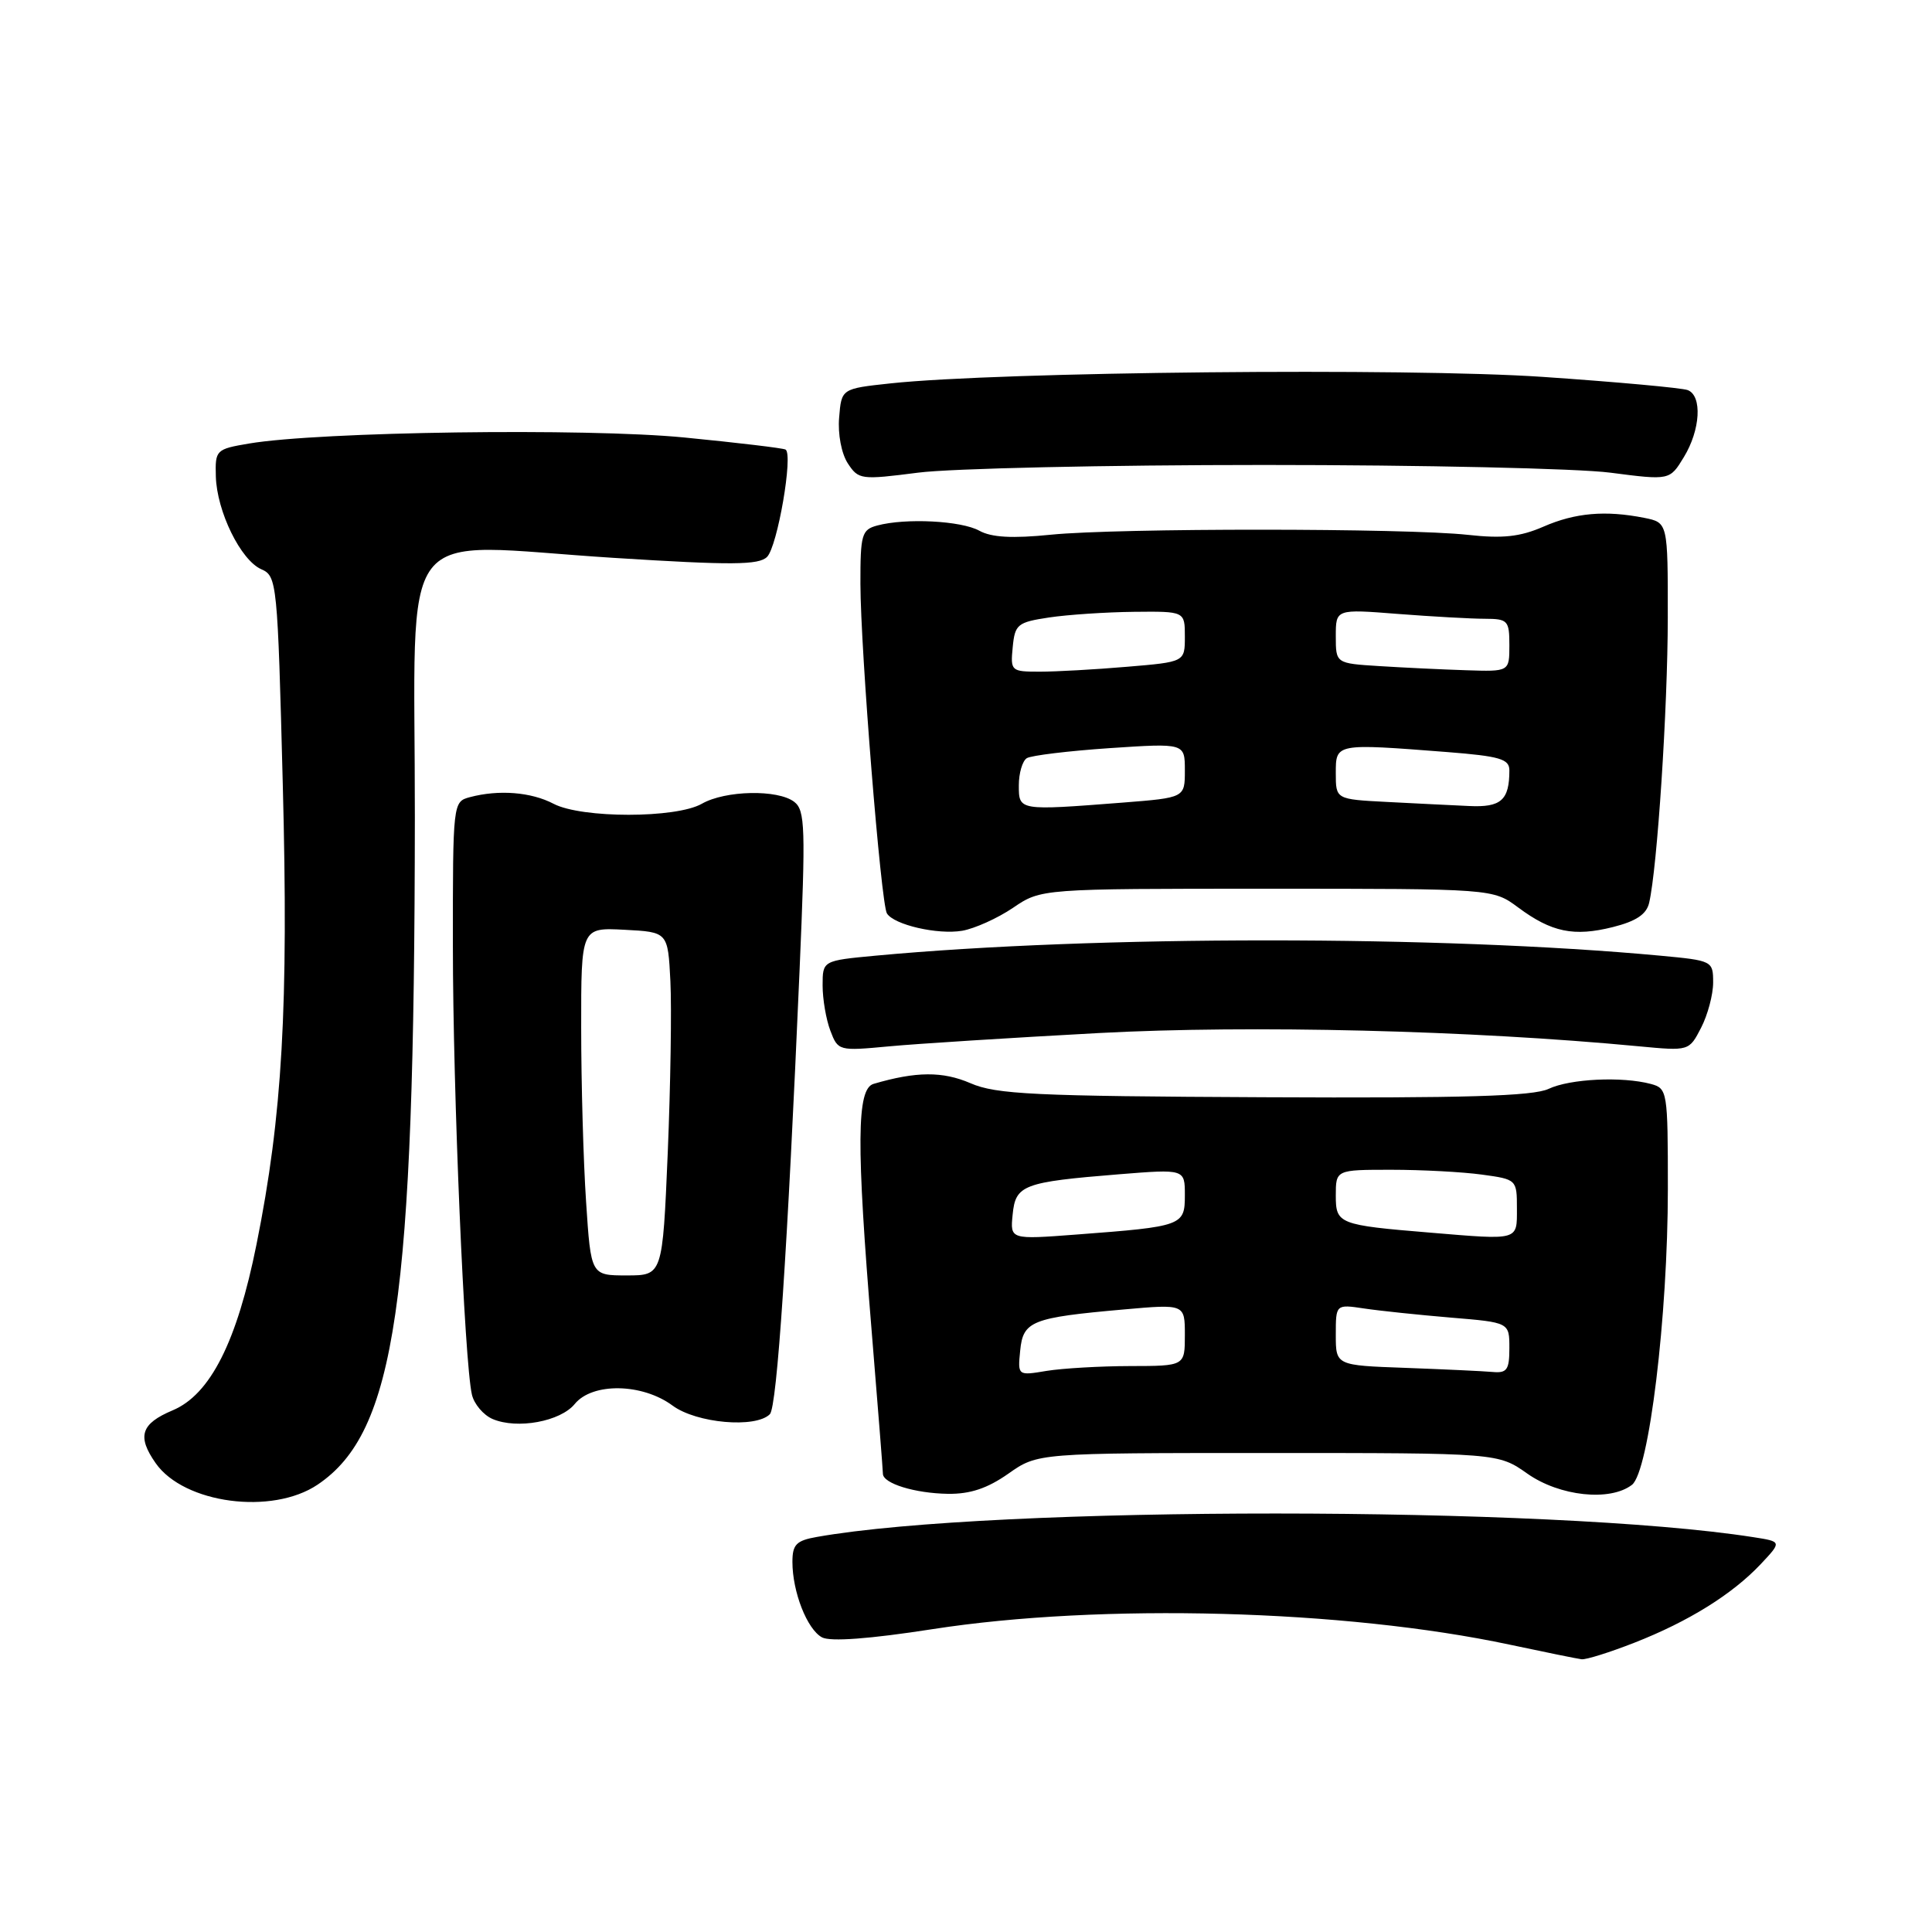 <?xml version="1.0" encoding="UTF-8" standalone="no"?>
<!DOCTYPE svg PUBLIC "-//W3C//DTD SVG 1.1//EN" "http://www.w3.org/Graphics/SVG/1.1/DTD/svg11.dtd" >
<svg xmlns="http://www.w3.org/2000/svg" xmlns:xlink="http://www.w3.org/1999/xlink" version="1.1" viewBox="0 0 256 256">
 <g >
 <path fill="currentColor"
d=" M 216.56 217.67 C 223.74 214.86 229.54 211.25 233.31 207.25 C 236.11 204.27 236.11 204.27 232.31 203.68 C 205.72 199.52 131.64 199.50 108.25 203.65 C 105.51 204.13 105.00 204.66 105.00 206.96 C 105.00 210.94 106.95 215.90 108.92 216.96 C 110.03 217.55 115.20 217.17 123.57 215.87 C 145.91 212.40 178.17 213.27 200.02 217.92 C 204.68 218.91 208.98 219.79 209.56 219.86 C 210.14 219.94 213.29 218.95 216.56 217.67 Z  M 42.09 196.72 C 52.43 189.75 54.92 172.66 54.97 108.30 C 55.00 68.13 51.99 72.06 81.32 73.92 C 96.97 74.91 100.55 74.88 101.64 73.79 C 103.02 72.41 105.13 60.18 104.09 59.57 C 103.77 59.38 97.73 58.66 90.68 57.97 C 77.65 56.70 42.35 57.19 33.00 58.77 C 28.62 59.51 28.50 59.63 28.60 63.13 C 28.73 67.77 31.90 74.24 34.63 75.43 C 36.70 76.34 36.78 77.12 37.47 103.93 C 38.24 133.38 37.42 147.85 33.99 164.88 C 31.40 177.80 27.86 184.79 22.87 186.88 C 18.67 188.65 18.13 190.32 20.63 193.88 C 24.38 199.24 36.05 200.79 42.09 196.72 Z  M 133.61 195.27 C 137.50 192.53 137.50 192.53 168.00 192.53 C 198.50 192.53 198.50 192.53 202.39 195.27 C 206.66 198.27 213.34 198.98 216.24 196.75 C 218.50 195.01 221.00 174.41 221.00 157.52 C 221.00 144.59 220.94 144.22 218.75 143.63 C 214.93 142.61 208.04 142.94 205.20 144.28 C 203.15 145.25 194.10 145.52 167.50 145.39 C 137.02 145.25 131.99 145.01 128.59 143.53 C 124.91 141.94 121.39 141.96 115.75 143.62 C 113.51 144.28 113.45 151.53 115.51 176.50 C 116.32 186.40 116.99 194.85 116.99 195.28 C 117.00 196.57 121.22 197.87 125.61 197.94 C 128.55 197.98 130.83 197.22 133.61 195.27 Z  M 76.16 186.03 C 78.50 183.17 85.11 183.28 89.12 186.25 C 92.29 188.59 100.12 189.28 102.01 187.39 C 102.96 186.44 104.36 165.43 105.95 128.50 C 106.76 109.65 106.69 107.37 105.24 106.25 C 103.07 104.58 96.11 104.72 93.00 106.50 C 89.59 108.45 77.09 108.45 73.36 106.51 C 70.37 104.94 66.07 104.61 62.25 105.63 C 60.02 106.23 60.00 106.37 60.01 125.37 C 60.01 144.56 61.54 180.50 62.53 184.79 C 62.82 186.05 64.06 187.51 65.28 188.03 C 68.54 189.41 74.26 188.36 76.16 186.03 Z  M 145.66 136.88 C 165.77 135.81 194.84 136.52 217.15 138.64 C 223.81 139.27 223.81 139.27 225.40 136.19 C 226.28 134.49 227.00 131.79 227.00 130.19 C 227.00 127.32 226.91 127.28 219.97 126.63 C 190.91 123.93 145.09 123.93 116.03 126.63 C 109.00 127.29 109.00 127.29 109.00 130.58 C 109.00 132.39 109.46 135.09 110.03 136.58 C 111.04 139.25 111.15 139.27 117.78 138.65 C 121.48 138.30 134.02 137.51 145.66 136.88 Z  M 134.23 120.29 C 137.95 117.76 137.95 117.76 167.89 117.76 C 197.82 117.76 197.82 117.76 201.16 120.24 C 205.59 123.53 208.54 124.14 213.72 122.84 C 216.79 122.07 218.17 121.15 218.52 119.63 C 219.60 115.02 220.98 93.84 220.99 81.88 C 221.00 69.25 221.00 69.25 217.88 68.62 C 212.73 67.60 208.73 67.94 204.50 69.79 C 201.42 71.13 199.11 71.38 194.50 70.87 C 186.29 69.97 148.16 69.96 139.26 70.85 C 134.12 71.37 131.36 71.21 129.76 70.32 C 127.37 69.00 120.02 68.62 116.25 69.63 C 114.18 70.18 114.00 70.81 114.01 77.37 C 114.03 86.17 116.73 119.75 117.52 121.03 C 118.46 122.55 124.26 123.88 127.50 123.33 C 129.15 123.04 132.18 121.68 134.23 120.29 Z  M 167.50 61.61 C 188.40 61.61 209.04 62.07 213.37 62.63 C 221.25 63.65 221.25 63.65 223.12 60.57 C 225.32 56.97 225.58 52.44 223.63 51.69 C 222.87 51.40 214.23 50.61 204.43 49.94 C 186.59 48.72 132.35 49.26 118.00 50.80 C 111.50 51.50 111.50 51.50 111.19 55.33 C 111.00 57.52 111.50 60.11 112.34 61.40 C 113.76 63.56 114.08 63.60 121.65 62.63 C 125.97 62.07 146.60 61.61 167.50 61.61 Z  M 135.18 178.96 C 135.56 175.04 136.70 174.59 148.90 173.51 C 157.00 172.79 157.00 172.79 157.00 176.90 C 157.00 181.00 157.00 181.00 149.75 181.01 C 145.76 181.02 140.78 181.31 138.68 181.65 C 134.85 182.29 134.85 182.29 135.18 178.96 Z  M 186.25 181.25 C 177.00 180.92 177.00 180.92 177.00 176.87 C 177.00 172.82 177.00 172.82 180.75 173.38 C 182.81 173.69 187.99 174.23 192.25 174.59 C 200.00 175.23 200.00 175.23 200.00 178.62 C 200.00 181.52 199.68 181.97 197.75 181.79 C 196.51 181.68 191.34 181.44 186.25 181.25 Z  M 134.18 160.94 C 134.56 157.01 135.56 156.63 148.25 155.60 C 157.00 154.90 157.00 154.90 157.00 158.37 C 157.00 162.41 156.71 162.52 142.68 163.58 C 133.85 164.25 133.85 164.25 134.18 160.94 Z  M 189.50 163.33 C 177.39 162.33 177.00 162.17 177.00 158.44 C 177.00 155.00 177.00 155.00 184.36 155.00 C 188.41 155.00 193.81 155.29 196.36 155.64 C 200.97 156.27 201.00 156.30 201.00 160.14 C 201.00 164.41 201.35 164.32 189.50 163.33 Z  M 77.66 159.25 C 77.30 153.89 77.01 143.52 77.01 136.20 C 77.00 122.90 77.00 122.90 82.75 123.20 C 88.50 123.50 88.50 123.50 88.83 130.00 C 89.01 133.57 88.85 143.81 88.48 152.75 C 87.79 169.00 87.79 169.00 83.04 169.00 C 78.30 169.00 78.30 169.00 77.66 159.25 Z  M 135.00 104.06 C 135.00 102.44 135.48 100.82 136.06 100.46 C 136.65 100.10 141.60 99.50 147.06 99.13 C 157.00 98.47 157.00 98.47 157.00 102.09 C 157.00 105.70 157.00 105.70 148.75 106.35 C 134.96 107.42 135.00 107.43 135.00 104.06 Z  M 183.75 106.26 C 177.00 105.91 177.00 105.91 177.00 102.45 C 177.00 98.49 176.93 98.50 191.75 99.65 C 198.73 100.20 200.00 100.57 200.00 102.07 C 200.00 106.03 198.90 107.01 194.64 106.80 C 192.36 106.70 187.46 106.45 183.75 106.26 Z  M 134.19 85.75 C 134.48 82.73 134.82 82.45 139.00 81.82 C 141.47 81.45 146.54 81.11 150.25 81.07 C 157.00 81.00 157.00 81.00 157.00 84.35 C 157.00 87.71 157.00 87.71 149.35 88.35 C 145.14 88.71 139.94 89.00 137.79 89.00 C 133.97 89.00 133.88 88.92 134.19 85.75 Z  M 182.75 88.26 C 177.00 87.90 177.00 87.90 177.00 84.30 C 177.00 80.70 177.00 80.70 185.25 81.35 C 189.79 81.70 194.96 81.99 196.75 81.99 C 199.80 82.00 200.00 82.22 200.00 85.50 C 200.00 89.00 200.00 89.00 194.25 88.81 C 191.09 88.71 185.91 88.46 182.75 88.26 Z "/>
</g>
</svg>